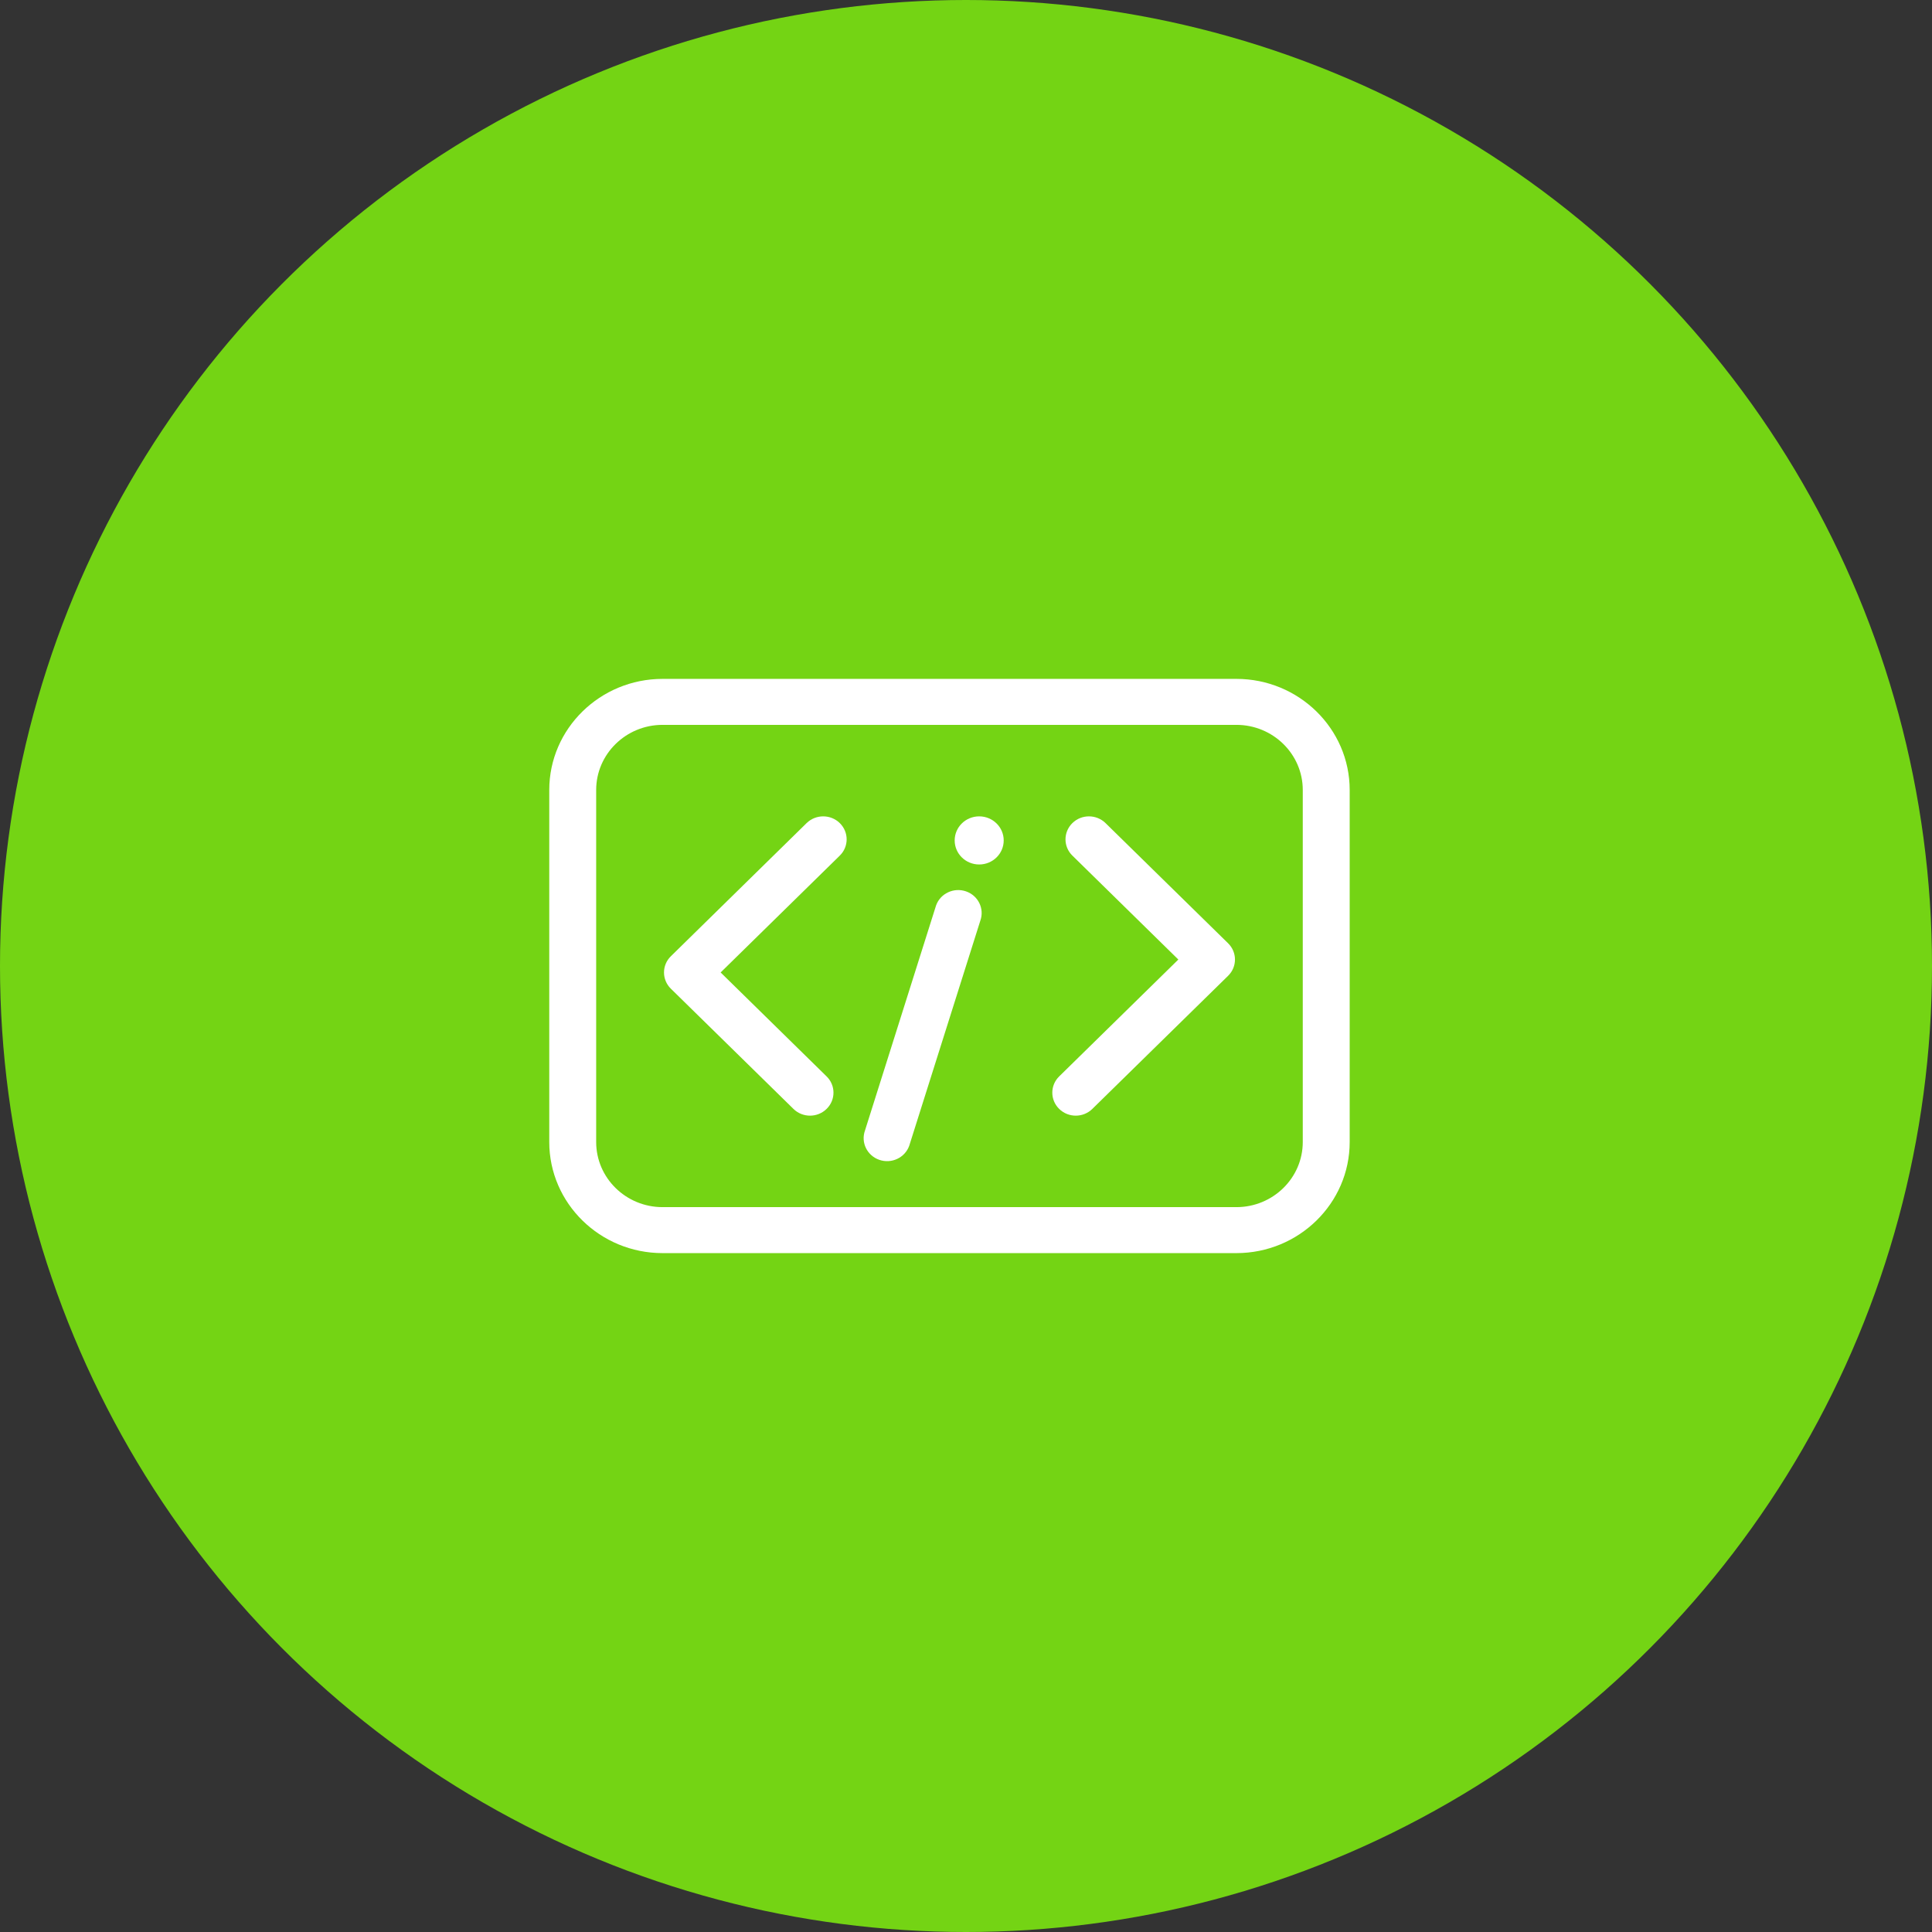 <svg width="64" height="64" viewBox="0 0 64 64" fill="none" xmlns="http://www.w3.org/2000/svg">
<rect x="0" y="0" width="64" height="64" fill="#333333" stroke="none"/>
<circle cx="32" cy="32" r="32" fill="#74D414"/>
<g clip-path="url(#clip0_2416_13339)">
<path d="M26.72 27.266L22.224 31.676C21.92 31.973 21.92 32.455 22.224 32.753L26.284 36.734C26.587 37.032 27.079 37.032 27.382 36.734C27.686 36.437 27.686 35.954 27.382 35.657L23.872 32.214L27.819 28.343C28.122 28.046 28.122 27.564 27.819 27.266C27.516 26.969 27.024 26.969 26.72 27.266Z" fill="white"/>
<path d="M36.622 27.266C36.319 26.969 35.827 26.969 35.524 27.266C35.22 27.564 35.22 28.046 35.524 28.343L39.034 31.786L35.087 35.657C34.783 35.954 34.783 36.437 35.087 36.734C35.39 37.032 35.882 37.032 36.185 36.734L40.682 32.325C40.986 32.027 40.986 31.545 40.682 31.247L36.622 27.266Z" fill="white"/>
<path d="M32.001 29.528C31.596 29.388 31.152 29.596 31.009 29.993L28.654 37.449C28.511 37.846 28.723 38.281 29.128 38.421C29.532 38.561 29.976 38.353 30.119 37.956L32.474 30.5C32.617 30.103 32.405 29.668 32.001 29.528Z" fill="white"/>
<path d="M40.957 22.489H21.948C19.879 22.489 18.195 24.14 18.195 26.169V37.831C18.195 39.861 19.879 41.511 21.948 41.511H40.957C43.026 41.511 44.71 39.861 44.71 37.831V26.169C44.71 24.14 43.026 22.489 40.957 22.489ZM43.156 37.831C43.156 39.021 42.17 39.988 40.957 39.988H21.948C20.735 39.988 19.749 39.021 19.749 37.831V26.169C19.749 24.98 20.735 24.012 21.948 24.012H40.957C42.17 24.012 43.156 24.98 43.156 26.169V37.831Z" fill="white"/>
<ellipse cx="32.437" cy="27.84" rx="0.812" ry="0.797" fill="white"/>
</g>
<defs>
<clipPath id="clip0_2416_13339">
<rect width="26.515" height="26" fill="white" transform="translate(18.195 19)"/>
</clipPath>
</defs>
</svg>
